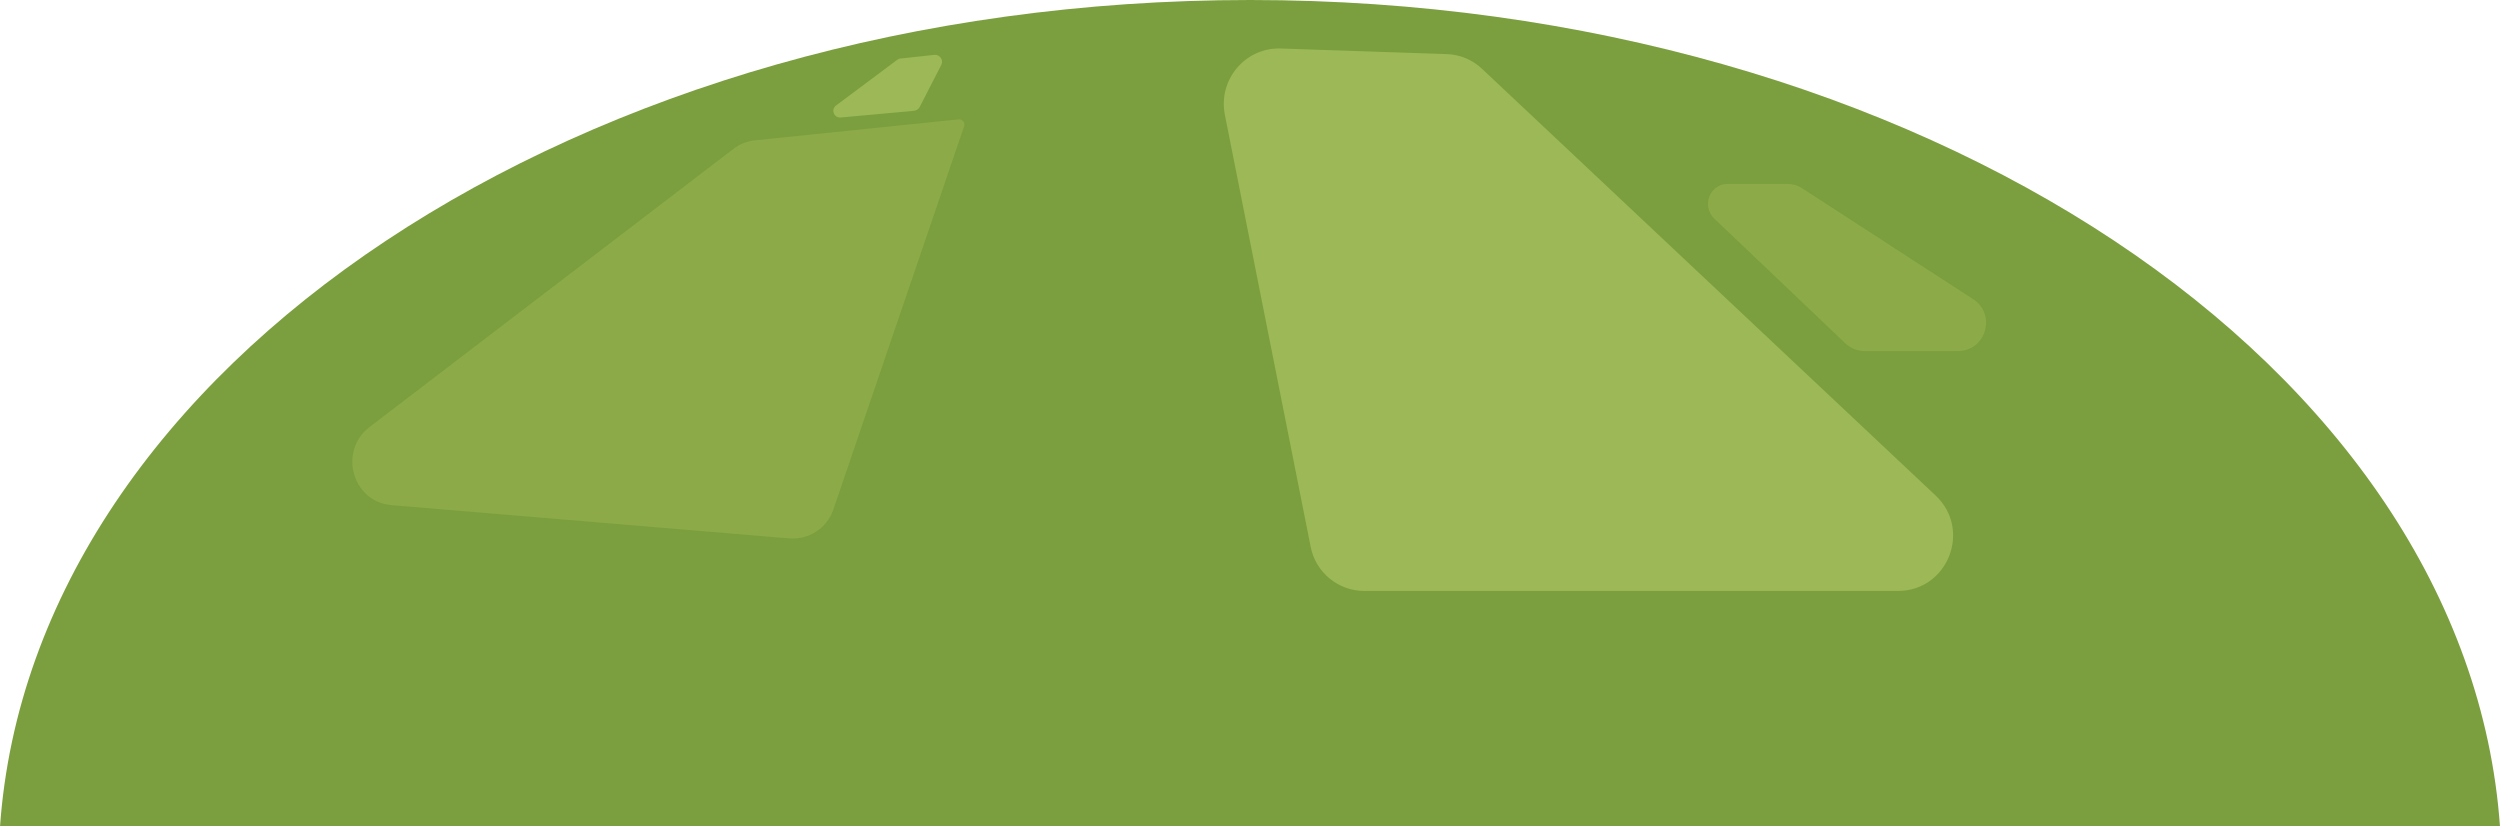 <?xml version="1.0" encoding="utf-8"?>
<!-- Generator: Adobe Illustrator 18.1.1, SVG Export Plug-In . SVG Version: 6.00 Build 0)  -->
<svg version="1.1" id="Warstwa_1" xmlns="http://www.w3.org/2000/svg" xmlns:xlink="http://www.w3.org/1999/xlink" x="0px" y="0px"
	 viewBox="0 0 670.1 221.5" enable-background="new 0 0 670.1 221.5" xml:space="preserve">
<g>
	<g>
		<path fill="#7B9F3E" d="M670.1,221.6C661.4,98.2,514.7,0,335.1,0S8.7,98.2,0,221.6H670.1z"/>
		<path fill="#8CAA47" d="M99,114.5l97.6-74.6c1.7-1.3,3.7-2.1,5.9-2.3l54.4-5.6c1.1-0.1,1.9,0.9,1.5,1.9l-35,102.6
			c-1.7,5.1-6.7,8.3-12,7.8l-106.4-8.9C94.5,134.6,90.6,121,99,114.5z"/>
		<path fill="#9DB856" d="M225.3,31.5l19.7-1.8c0.6-0.1,1.2-0.4,1.5-1l5.8-11.3c0.7-1.3-0.4-2.8-1.8-2.7l-9.2,1
			c-0.3,0-0.6,0.2-0.9,0.4l-16.2,12.1C222.6,29.3,223.5,31.6,225.3,31.5z"/>
		<path fill="#9DB856" d="M343.3,13l44.4,1.5c3.6,0.1,7,1.5,9.6,4l121.5,114.3c9.8,9.2,3.3,25.6-10.1,25.6h-143
			c-7,0-13.1-5-14.4-11.9l-23-115.8C326.5,21.3,333.8,12.7,343.3,13z"/>
		<path fill="#8CAA47" d="M459.5,58.6L494.6,92c1.4,1.3,3.2,2.1,5.2,2.1h25c7.5,0,10.4-9.8,4.1-13.9l-45.8-29.7
			c-1.2-0.8-2.6-1.2-4.1-1.2h-15.9C458.3,49.3,456,55.2,459.5,58.6z"/>
	</g>
</g>
</svg>
